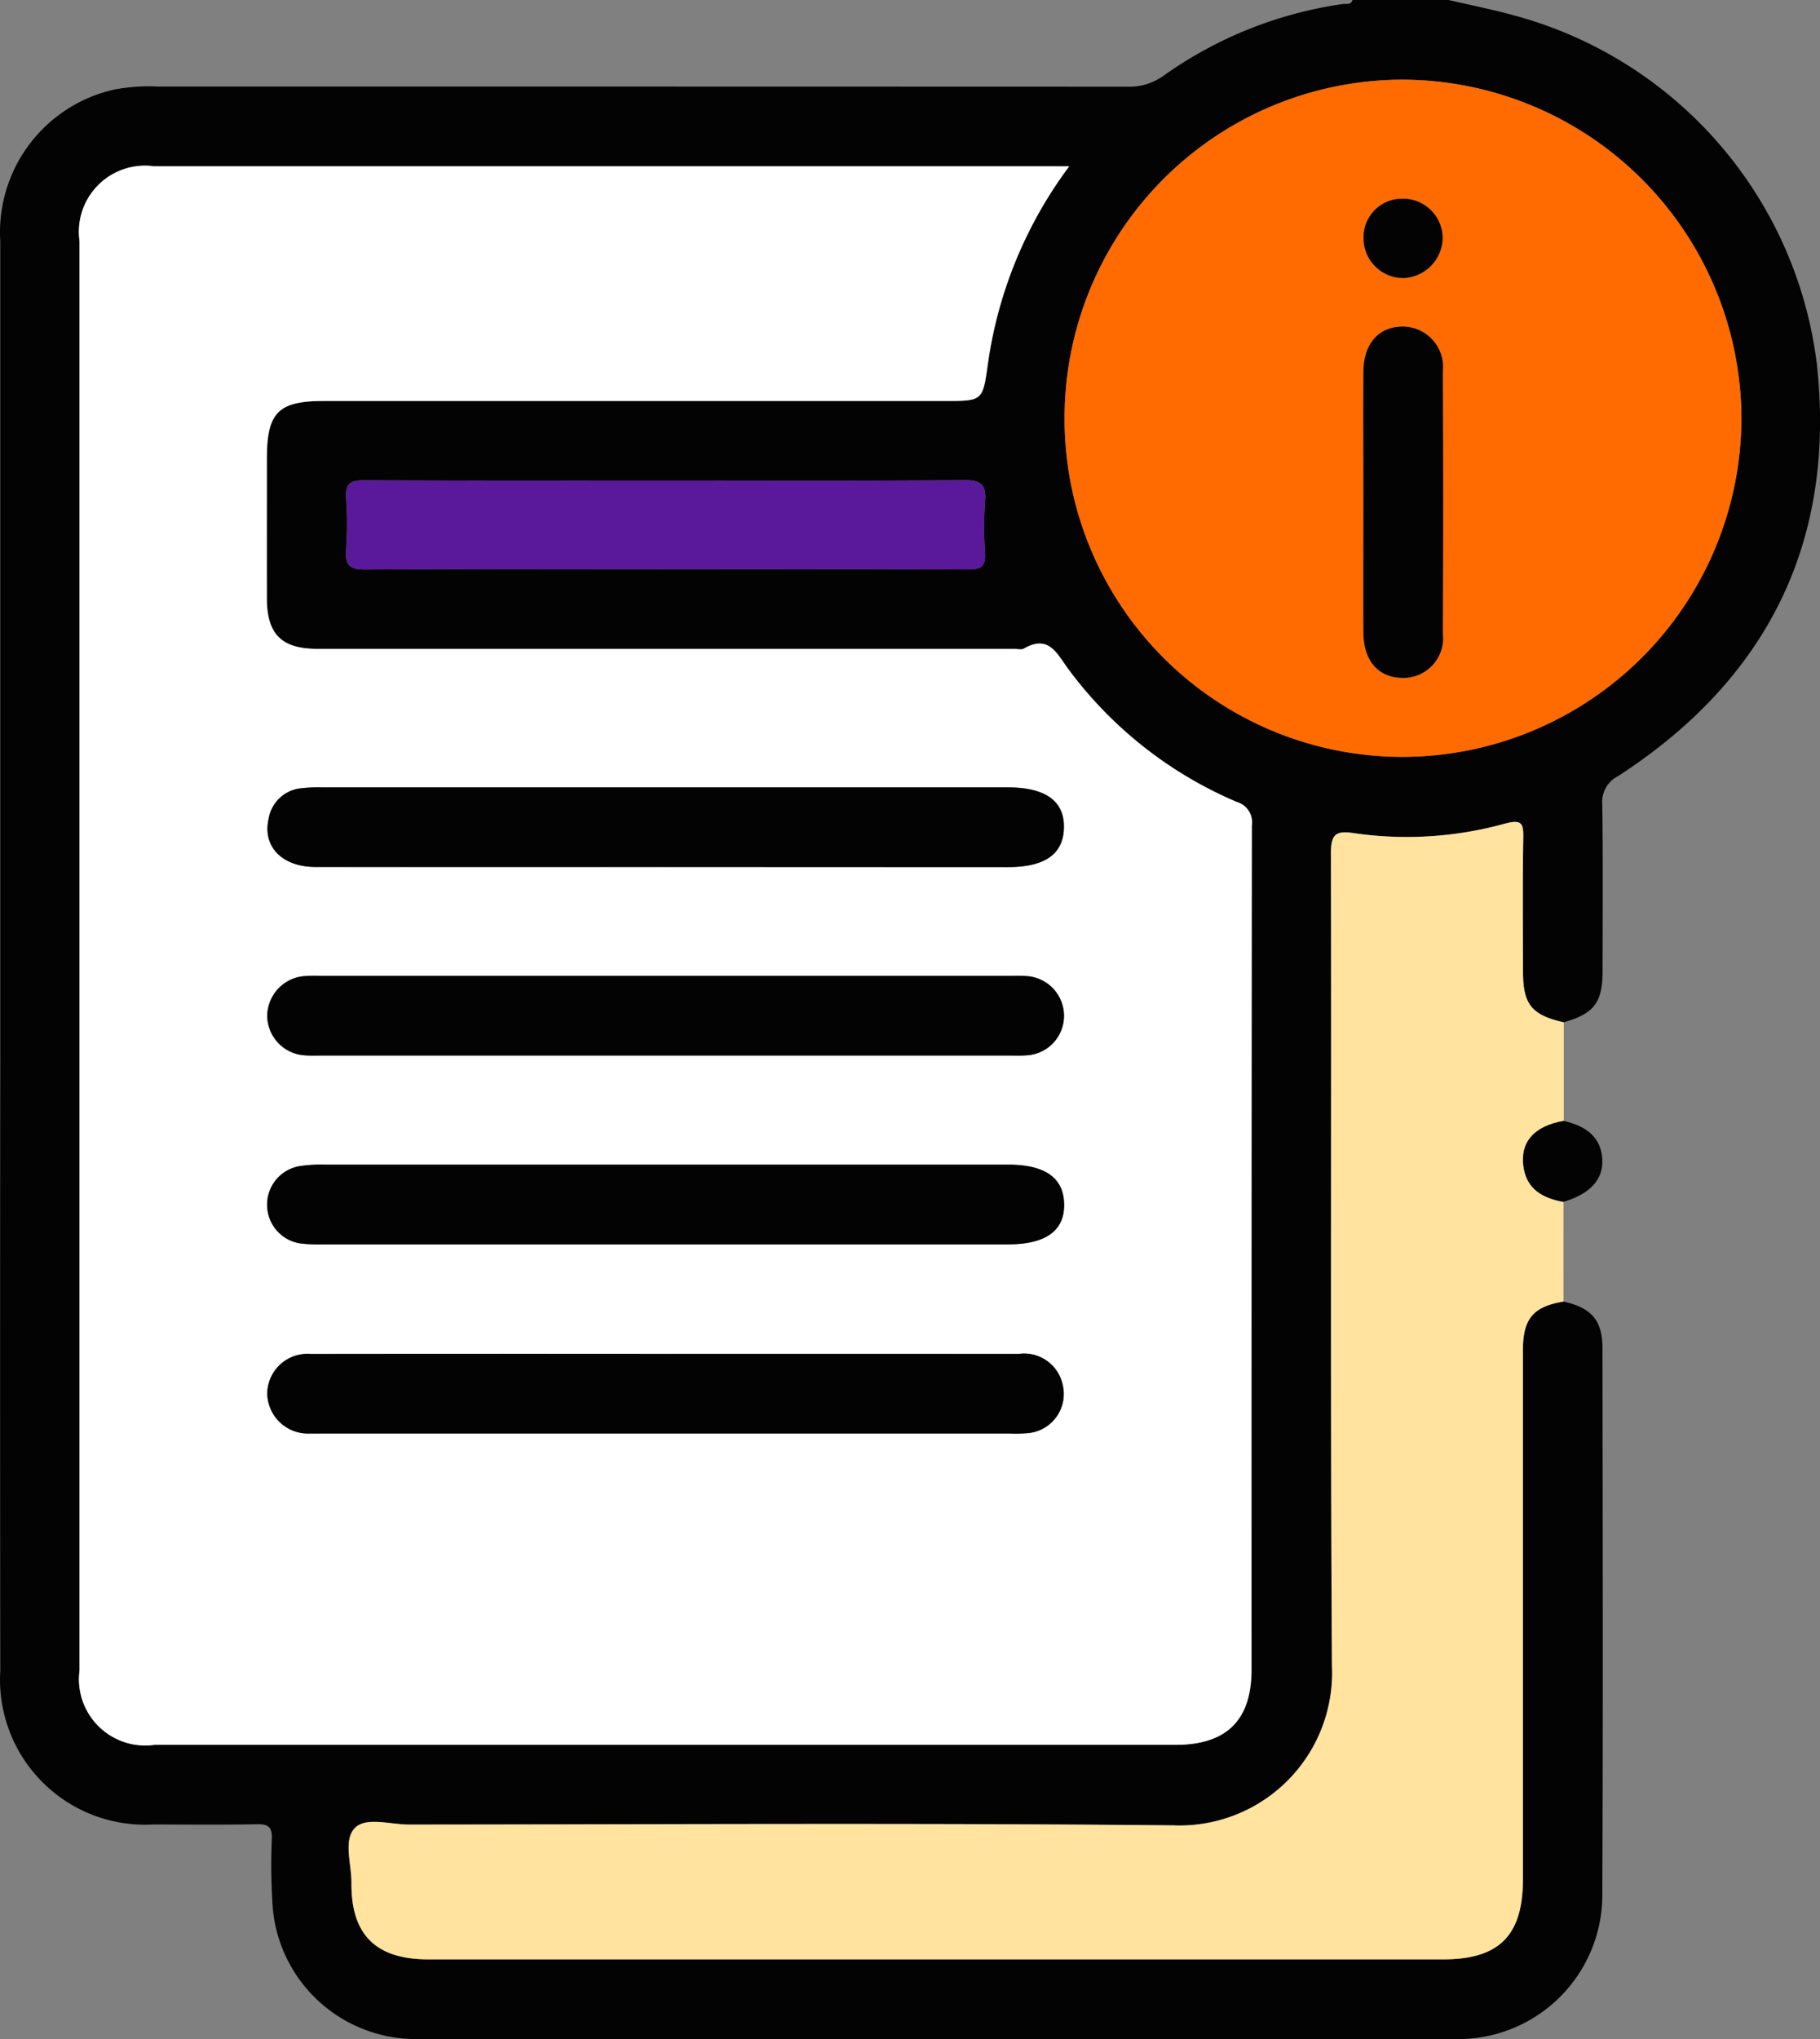 <svg xmlns="http://www.w3.org/2000/svg" width="66.959" height="75" viewBox="0 0 66.959 75">
  <rect x="0" y="0" width="66.959" height="75" fill="#808080" stroke="none"/>
  <g id="Grupo_119077" data-name="Grupo 119077" transform="translate(858.478 -1589.851)">
    <path id="Trazado_179711" data-name="Trazado 179711" d="M-800.956,1637.722c1.028.231,1.433.687,1.434,1.71.007,6.664.024,13.328-.006,19.992a5.306,5.306,0,0,1-5.5,5.421q-19,.011-38,0a5.284,5.284,0,0,1-5.432-5.1,22.683,22.683,0,0,1-.017-2.269c.015-.424-.132-.538-.542-.53-1.269.024-2.538.012-3.807.008a5.335,5.335,0,0,1-5.642-5.643q-.013-11.315,0-22.629,0-14.976,0-29.952a5.381,5.381,0,0,1,4.2-5.587,6.931,6.931,0,0,1,1.6-.109q17.83,0,35.66.006a2.156,2.156,0,0,0,1.347-.41,15.012,15.012,0,0,1,6.583-2.631c.13-.02.3.049.361-.152h3.515c.81.189,1.628.349,2.429.571a15.194,15.194,0,0,1,11.14,12.84c.706,6.51-1.818,11.585-7.324,15.144a1.057,1.057,0,0,0-.572,1.035c.027,2.047.014,4.1.01,6.143,0,1.149-.322,1.559-1.429,1.87-1.179-.266-1.5-.655-1.5-1.86,0-1.635-.019-3.271.009-4.906.009-.529-.033-.71-.657-.546a13.552,13.552,0,0,1-5.581.354c-.677-.106-.839.062-.837.748.023,9.958-.025,19.917.037,29.875a5.613,5.613,0,0,1-5.837,5.871c-9.371-.092-18.742-.035-28.114-.029-.678,0-1.567-.287-1.981.112-.453.436-.135,1.339-.141,2.036-.014,1.912.9,2.809,2.828,2.809h37.339c2.057,0,2.932-.878,2.932-2.942q0-9.738,0-19.477C-802.447,1638.349-802.063,1637.9-800.956,1637.722Zm-18.186-41.755h-.787q-16.436,0-32.872,0a2.43,2.43,0,0,0-2.743,2.749q0,26.286,0,52.573a2.437,2.437,0,0,0,2.758,2.736q18.779,0,37.558,0c1.879,0,2.8-.9,2.8-2.77q0-15.523.011-31.046a.777.777,0,0,0-.552-.862,14.991,14.991,0,0,1-6.189-4.874c-.423-.563-.718-1.3-1.644-.767-.092.053-.24.01-.362.01q-12.812,0-25.624,0c-1.326,0-1.861-.535-1.866-1.863-.006-1.708,0-3.417,0-5.125s.414-2.13,2.1-2.13h22.842c1.374,0,1.394,0,1.577-1.316A15.835,15.835,0,0,1-819.142,1595.967Zm-.169,9.294a12.433,12.433,0,0,0,12.5,12.427,12.485,12.485,0,0,0,12.4-12.473,12.5,12.5,0,0,0-12.523-12.433A12.448,12.448,0,0,0-819.311,1605.261Zm-14.738,5.524c3.732,0,7.463-.009,11.195.011.48,0,.645-.123.615-.608a13.309,13.309,0,0,1,0-1.9c.05-.6-.137-.781-.754-.776-3.707.029-7.414.014-11.122.014-3.659,0-7.317.009-10.976-.011-.509,0-.687.136-.652.652a13.227,13.227,0,0,1,0,1.9c-.044.569.127.736.716.732C-841.366,1610.771-837.707,1610.786-834.048,1610.786Z" transform="translate(0 0)" fill="#030303"/>
    <path id="Trazado_179712" data-name="Trazado 179712" d="M-748.257,1761.939c-1.106.182-1.491.628-1.492,1.776q0,9.738,0,19.477c0,2.064-.876,2.942-2.932,2.942h-37.339c-1.923,0-2.842-.9-2.828-2.809.005-.7-.312-1.6.141-2.036.413-.4,1.3-.111,1.981-.112,9.371-.006,18.743-.062,28.114.029a5.613,5.613,0,0,0,5.837-5.871c-.062-9.958-.014-19.916-.037-29.875,0-.687.159-.854.837-.748a13.552,13.552,0,0,0,5.581-.354c.624-.165.666.017.657.546-.028,1.635-.013,3.27-.009,4.906,0,1.205.32,1.594,1.5,1.86q0,1.813,0,3.626c-1.082.189-1.606.778-1.475,1.689.121.834.719,1.15,1.464,1.288Q-748.26,1760.106-748.257,1761.939Z" transform="translate(-52.699 -124.217)" fill="#ffe39f"/>
    <path id="Trazado_179713" data-name="Trazado 179713" d="M-570.743,1803.455c-.745-.137-1.344-.454-1.464-1.288-.132-.911.393-1.5,1.475-1.689.913.2,1.382.669,1.424,1.409S-569.753,1803.168-570.743,1803.455Z" transform="translate(-230.22 -169.4)" fill="#030303"/>
    <path id="Trazado_179714" data-name="Trazado 179714" d="M-807.094,1621.1a15.833,15.833,0,0,0-3,7.312c-.184,1.319-.2,1.316-1.578,1.316h-22.843c-1.684,0-2.1.421-2.1,2.13s0,3.417,0,5.125c0,1.328.54,1.862,1.866,1.863q12.812,0,25.625,0c.122,0,.27.043.362-.01.927-.537,1.221.2,1.644.767a14.991,14.991,0,0,0,6.189,4.874.777.777,0,0,1,.552.862q-.018,15.523-.011,31.046c0,1.868-.918,2.77-2.8,2.77q-18.779,0-37.558,0a2.437,2.437,0,0,1-2.758-2.736q0-26.286,0-52.573a2.43,2.43,0,0,1,2.743-2.749q16.436,0,32.872,0Zm-14.85,39.65h12.595c1.393,0,2.09-.5,2.066-1.491q-.034-1.438-2.057-1.441-12.6,0-25.19,0a5.036,5.036,0,0,0-.875.054,1.434,1.434,0,0,0-1.2,1.448,1.437,1.437,0,0,0,1.257,1.4,5.954,5.954,0,0,0,.8.03Q-828.241,1660.748-821.943,1660.747Zm.009-13.882h12.6c1.353,0,2.031-.475,2.055-1.438.025-.985-.674-1.494-2.064-1.494q-12.6,0-25.191,0a5.861,5.861,0,0,0-.8.032,1.345,1.345,0,0,0-1.2,1.109c-.241,1.024.483,1.785,1.723,1.786Q-828.379,1646.871-821.934,1646.864Zm.017,6.938h12.581c.219,0,.44.01.658-.007a1.455,1.455,0,0,0,1.393-1.422,1.467,1.467,0,0,0-1.325-1.489,4.908,4.908,0,0,0-.585-.012H-834.65a4.8,4.8,0,0,0-.658.016,1.484,1.484,0,0,0-1.29,1.454,1.469,1.469,0,0,0,1.367,1.451c.218.019.439.009.658.009Zm.014,10.975q-6.547,0-13.093,0a1.48,1.48,0,0,0-1.6,1.44,1.5,1.5,0,0,0,1.568,1.486c.146.006.293,0,.439,0h25.309a4.8,4.8,0,0,0,.73-.021,1.446,1.446,0,0,0,1.222-1.758,1.454,1.454,0,0,0-1.628-1.149Q-815.431,1664.773-821.9,1664.777Z" transform="translate(-12.049 -25.129)" fill="#fff"/>
    <path id="Trazado_179715" data-name="Trazado 179715" d="M-658.378,1617.3A12.447,12.447,0,0,1-646,1604.823a12.5,12.5,0,0,1,12.523,12.433,12.485,12.485,0,0,1-12.4,12.473A12.433,12.433,0,0,1-658.378,1617.3Zm10.994,3.1c0,1.585-.007,3.171,0,4.756.006,1.04.547,1.657,1.428,1.668a1.459,1.459,0,0,0,1.494-1.621q.024-4.829,0-9.659a1.487,1.487,0,0,0-1.486-1.639c-.878.007-1.429.631-1.436,1.666C-647.393,1617.18-647.385,1618.789-647.385,1620.4Zm0-9.765a1.462,1.462,0,0,0,1.466,1.484,1.5,1.5,0,0,0,1.442-1.453,1.457,1.457,0,0,0-1.485-1.465A1.416,1.416,0,0,0-647.383,1610.634Z" transform="translate(-160.933 -12.041)" fill="#ff6b00"/>
    <path id="Trazado_179716" data-name="Trazado 179716" d="M-781.734,1683.353c-3.659,0-7.317-.015-10.975.015-.589,0-.76-.163-.716-.732a13.22,13.22,0,0,0,0-1.9c-.035-.516.143-.655.652-.652,3.658.021,7.317.011,10.976.011,3.707,0,7.415.015,11.122-.014.617,0,.8.174.754.776a13.3,13.3,0,0,0,0,1.9c.029.484-.135.61-.615.608C-774.27,1683.344-778,1683.353-781.734,1683.353Z" transform="translate(-52.315 -72.567)" fill="#5a189a"/>
    <path id="Trazado_179717" data-name="Trazado 179717" d="M-793.6,1811.616q-6.3,0-12.6,0a5.952,5.952,0,0,1-.8-.03,1.437,1.437,0,0,1-1.257-1.4,1.434,1.434,0,0,1,1.2-1.448,5.048,5.048,0,0,1,.875-.054q12.6,0,25.19,0,2.025,0,2.057,1.441c.023.987-.674,1.491-2.066,1.491Z" transform="translate(-40.392 -175.998)" fill="#030303"/>
    <path id="Trazado_179718" data-name="Trazado 179718" d="M-793.56,1740.7q-6.444,0-12.889,0c-1.24,0-1.964-.762-1.722-1.786a1.344,1.344,0,0,1,1.2-1.109,5.84,5.84,0,0,1,.8-.032q12.6,0,25.191,0c1.39,0,2.089.508,2.064,1.494-.025.963-.7,1.438-2.055,1.438Z" transform="translate(-40.423 -118.961)" fill="#030303"/>
    <path id="Trazado_179719" data-name="Trazado 179719" d="M-793.566,1776.135h-12.654c-.219,0-.44.01-.658-.009a1.469,1.469,0,0,1-1.367-1.451,1.484,1.484,0,0,1,1.29-1.454,4.8,4.8,0,0,1,.658-.016h25.455a4.885,4.885,0,0,1,.585.012,1.467,1.467,0,0,1,1.325,1.489,1.455,1.455,0,0,1-1.393,1.422c-.218.017-.439.007-.658.007Z" transform="translate(-40.4 -147.462)" fill="#030303"/>
    <path id="Trazado_179720" data-name="Trazado 179720" d="M-793.554,1844.25q6.474,0,12.947,0a1.454,1.454,0,0,1,1.628,1.149,1.446,1.446,0,0,1-1.222,1.758,4.782,4.782,0,0,1-.73.021h-25.309c-.146,0-.293,0-.439,0a1.5,1.5,0,0,1-1.568-1.486,1.48,1.48,0,0,1,1.6-1.44Q-800.1,1844.244-793.554,1844.25Z" transform="translate(-40.399 -204.603)" fill="#030303"/>
    <path id="Trazado_179721" data-name="Trazado 179721" d="M-602.226,1657.711c0-1.61-.008-3.219,0-4.829.007-1.035.557-1.659,1.436-1.666a1.487,1.487,0,0,1,1.486,1.639q.022,4.829,0,9.659a1.459,1.459,0,0,1-1.494,1.621c-.881-.011-1.421-.628-1.428-1.668C-602.233,1660.882-602.226,1659.3-602.226,1657.711Z" transform="translate(-206.091 -49.353)" fill="#030303"/>
    <path id="Trazado_179722" data-name="Trazado 179722" d="M-602.2,1628.619a1.416,1.416,0,0,1,1.424-1.434,1.457,1.457,0,0,1,1.485,1.465,1.5,1.5,0,0,1-1.442,1.453A1.462,1.462,0,0,1-602.2,1628.619Z" transform="translate(-206.111 -30.026)" fill="#030303"/>
  </g>
</svg>
